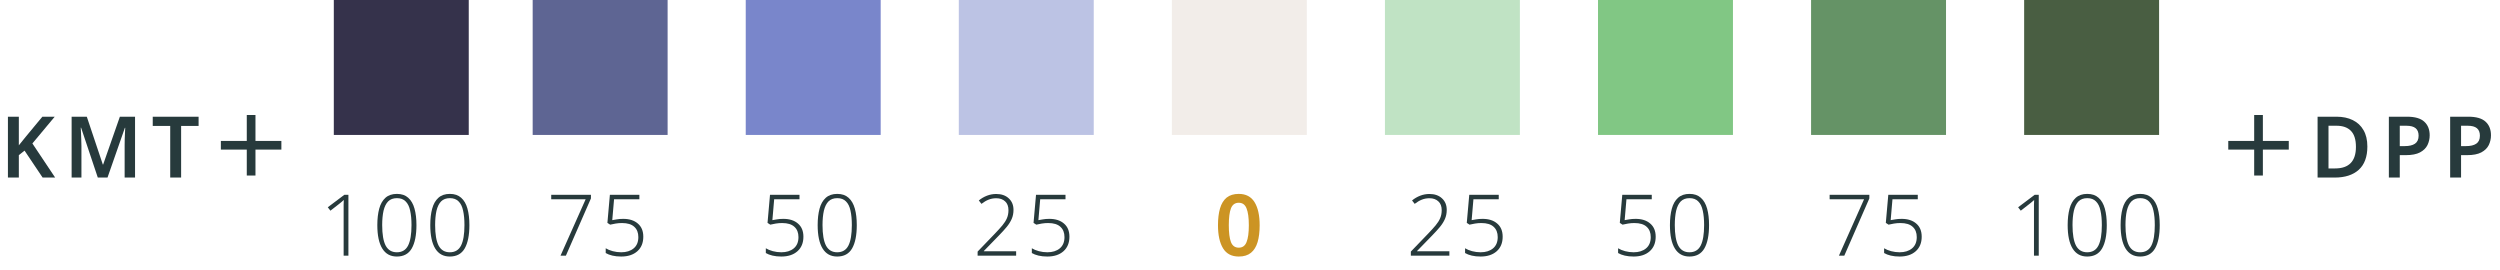 <svg width="352" height="38" viewBox="0 0 352 38" fill="none" xmlns="http://www.w3.org/2000/svg">
<rect x="47" y="19" width="19" height="19" transform="rotate(-90 47 19)" fill="#35324B"/>
<rect x="75" y="19" width="19" height="19" transform="rotate(-90 75 19)" fill="#5E6593"/>
<rect x="105" y="19" width="19" height="19" transform="rotate(-90 105 19)" fill="#7986CB"/>
<rect x="135" y="19" width="19" height="19" transform="rotate(-90 135 19)" fill="#BCC3E4"/>
<rect x="165" y="19" width="19" height="19" transform="rotate(-90 165 19)" fill="#F2EDE9"/>
<rect x="195" y="19" width="19" height="19" transform="rotate(-90 195 19)" fill="#C0E3C4"/>
<rect x="225" y="19" width="19" height="19" transform="rotate(-90 225 19)" fill="#81C784"/>
<rect x="255" y="19" width="19" height="19" transform="rotate(-90 255 19)" fill="#659366"/>
<rect x="285" y="19" width="19" height="19" transform="rotate(-90 285 19)" fill="#495E42"/>
<path d="M7.764 25H6L3.456 21.208L2.652 21.844V25H1.116V16.432H2.652V20.464C2.812 20.264 2.976 20.06 3.144 19.852C3.312 19.644 3.48 19.436 3.648 19.228L5.964 16.432H7.704L4.56 20.2L7.764 25ZM13.77 25L11.418 17.98H11.37C11.377 18.14 11.389 18.368 11.405 18.664C11.421 18.952 11.434 19.268 11.441 19.612C11.457 19.948 11.466 20.264 11.466 20.56V25H10.085V16.432H12.222L14.477 23.164H14.525L16.878 16.432H19.014V25H17.549V20.488C17.549 20.216 17.553 19.92 17.561 19.6C17.578 19.272 17.59 18.964 17.598 18.676C17.613 18.388 17.625 18.16 17.634 17.992H17.585L15.137 25H13.77ZM25.502 25H23.966V17.728H21.506V16.432H27.962V17.728H25.502V25ZM35.97 21.064H39.618V19.84H35.97V16.192H34.746V19.84H31.098V21.064H34.746V24.712H35.97V21.064Z" fill="#273A3C"/>
<path d="M318.612 21.064H322.26V19.84H318.612V16.192H317.388V19.84H313.74V21.064H317.388V24.712H318.612V21.064ZM333.324 20.632C333.324 22.08 332.92 23.172 332.112 23.908C331.304 24.636 330.176 25 328.728 25H326.316V16.432H328.98C329.86 16.432 330.624 16.592 331.272 16.912C331.928 17.232 332.432 17.704 332.784 18.328C333.144 18.944 333.324 19.712 333.324 20.632ZM331.716 20.68C331.716 19.656 331.48 18.904 331.008 18.424C330.544 17.944 329.868 17.704 328.98 17.704H327.852V23.716H328.776C330.736 23.716 331.716 22.704 331.716 20.68ZM338.908 16.432C340.02 16.432 340.828 16.664 341.332 17.128C341.844 17.592 342.1 18.232 342.1 19.048C342.1 19.536 341.996 19.996 341.788 20.428C341.58 20.852 341.228 21.196 340.732 21.46C340.244 21.716 339.58 21.844 338.74 21.844H337.888V25H336.352V16.432H338.908ZM338.812 17.704H337.888V20.572H338.584C339.208 20.572 339.688 20.46 340.024 20.236C340.368 20.004 340.54 19.628 340.54 19.108C340.54 18.636 340.4 18.284 340.12 18.052C339.84 17.82 339.404 17.704 338.812 17.704ZM347.538 16.432C348.65 16.432 349.458 16.664 349.962 17.128C350.474 17.592 350.73 18.232 350.73 19.048C350.73 19.536 350.626 19.996 350.418 20.428C350.21 20.852 349.858 21.196 349.362 21.46C348.874 21.716 348.21 21.844 347.37 21.844H346.518V25H344.982V16.432H347.538ZM347.442 17.704H346.518V20.572H347.214C347.838 20.572 348.318 20.46 348.654 20.236C348.998 20.004 349.17 19.628 349.17 19.108C349.17 18.636 349.03 18.284 348.75 18.052C348.47 17.82 348.034 17.704 347.442 17.704Z" fill="#273A3C"/>
<path d="M49.056 36H48.384V29.628C48.384 29.284 48.384 29.004 48.384 28.788C48.392 28.564 48.4 28.352 48.408 28.152C48.296 28.264 48.188 28.36 48.084 28.44C47.988 28.52 47.864 28.62 47.712 28.74L46.524 29.664L46.152 29.184L48.48 27.432H49.056V36ZM58.636 31.692C58.636 33.116 58.416 34.212 57.975 34.98C57.535 35.74 56.836 36.12 55.876 36.12C54.971 36.12 54.288 35.744 53.824 34.992C53.359 34.24 53.127 33.14 53.127 31.692C53.127 30.812 53.215 30.044 53.392 29.388C53.568 28.732 53.859 28.22 54.267 27.852C54.675 27.484 55.215 27.3 55.888 27.3C56.544 27.3 57.072 27.48 57.471 27.84C57.88 28.2 58.175 28.708 58.359 29.364C58.544 30.02 58.636 30.796 58.636 31.692ZM53.812 31.692C53.812 32.988 53.975 33.952 54.303 34.584C54.639 35.208 55.163 35.52 55.876 35.52C56.611 35.52 57.139 35.204 57.459 34.572C57.779 33.94 57.94 32.98 57.94 31.692C57.94 30.892 57.876 30.212 57.748 29.652C57.627 29.084 57.416 28.652 57.111 28.356C56.816 28.052 56.407 27.9 55.888 27.9C55.367 27.9 54.956 28.052 54.651 28.356C54.355 28.66 54.139 29.096 54.004 29.664C53.876 30.232 53.812 30.908 53.812 31.692ZM66.091 31.692C66.091 33.116 65.871 34.212 65.431 34.98C64.991 35.74 64.291 36.12 63.331 36.12C62.427 36.12 61.743 35.744 61.279 34.992C60.815 34.24 60.583 33.14 60.583 31.692C60.583 30.812 60.671 30.044 60.847 29.388C61.023 28.732 61.315 28.22 61.723 27.852C62.131 27.484 62.671 27.3 63.343 27.3C63.999 27.3 64.527 27.48 64.927 27.84C65.335 28.2 65.631 28.708 65.815 29.364C65.999 30.02 66.091 30.796 66.091 31.692ZM61.267 31.692C61.267 32.988 61.431 33.952 61.759 34.584C62.095 35.208 62.619 35.52 63.331 35.52C64.067 35.52 64.595 35.204 64.915 34.572C65.235 33.94 65.395 32.98 65.395 31.692C65.395 30.892 65.331 30.212 65.203 29.652C65.083 29.084 64.871 28.652 64.567 28.356C64.271 28.052 63.863 27.9 63.343 27.9C62.823 27.9 62.411 28.052 62.107 28.356C61.811 28.66 61.595 29.096 61.459 29.664C61.331 30.232 61.267 30.908 61.267 31.692Z" fill="#273A3C"/>
<path d="M287.056 36H286.384V29.628C286.384 29.284 286.384 29.004 286.384 28.788C286.392 28.564 286.4 28.352 286.408 28.152C286.296 28.264 286.188 28.36 286.084 28.44C285.988 28.52 285.864 28.62 285.712 28.74L284.524 29.664L284.152 29.184L286.48 27.432H287.056V36ZM296.635 31.692C296.635 33.116 296.415 34.212 295.975 34.98C295.535 35.74 294.835 36.12 293.875 36.12C292.971 36.12 292.287 35.744 291.823 34.992C291.359 34.24 291.127 33.14 291.127 31.692C291.127 30.812 291.215 30.044 291.391 29.388C291.567 28.732 291.859 28.22 292.267 27.852C292.675 27.484 293.215 27.3 293.887 27.3C294.543 27.3 295.071 27.48 295.471 27.84C295.879 28.2 296.175 28.708 296.359 29.364C296.543 30.02 296.635 30.796 296.635 31.692ZM291.811 31.692C291.811 32.988 291.975 33.952 292.303 34.584C292.639 35.208 293.163 35.52 293.875 35.52C294.611 35.52 295.139 35.204 295.459 34.572C295.779 33.94 295.939 32.98 295.939 31.692C295.939 30.892 295.875 30.212 295.747 29.652C295.627 29.084 295.415 28.652 295.111 28.356C294.815 28.052 294.407 27.9 293.887 27.9C293.367 27.9 292.955 28.052 292.651 28.356C292.355 28.66 292.139 29.096 292.003 29.664C291.875 30.232 291.811 30.908 291.811 31.692ZM304.091 31.692C304.091 33.116 303.871 34.212 303.431 34.98C302.991 35.74 302.291 36.12 301.331 36.12C300.427 36.12 299.743 35.744 299.279 34.992C298.815 34.24 298.583 33.14 298.583 31.692C298.583 30.812 298.671 30.044 298.847 29.388C299.023 28.732 299.315 28.22 299.723 27.852C300.131 27.484 300.671 27.3 301.343 27.3C301.999 27.3 302.527 27.48 302.927 27.84C303.335 28.2 303.631 28.708 303.815 29.364C303.999 30.02 304.091 30.796 304.091 31.692ZM299.267 31.692C299.267 32.988 299.431 33.952 299.759 34.584C300.095 35.208 300.619 35.52 301.331 35.52C302.067 35.52 302.595 35.204 302.915 34.572C303.235 33.94 303.395 32.98 303.395 31.692C303.395 30.892 303.331 30.212 303.203 29.652C303.083 29.084 302.871 28.652 302.567 28.356C302.271 28.052 301.863 27.9 301.343 27.9C300.823 27.9 300.411 28.052 300.107 28.356C299.811 28.66 299.595 29.096 299.459 29.664C299.331 30.232 299.267 30.908 299.267 31.692Z" fill="#273A3C"/>
<path d="M78.92 36L82.46 28.056H77.612V27.432H83.204V27.936L79.676 36H78.92ZM87.755 30.816C88.62 30.816 89.303 31.036 89.808 31.476C90.32 31.908 90.576 32.524 90.576 33.324C90.576 34.196 90.296 34.88 89.736 35.376C89.175 35.872 88.419 36.12 87.468 36.12C87.011 36.12 86.596 36.076 86.219 35.988C85.852 35.9 85.54 35.78 85.284 35.628V34.956C85.555 35.124 85.883 35.26 86.267 35.364C86.659 35.468 87.059 35.52 87.468 35.52C88.188 35.52 88.767 35.34 89.207 34.98C89.656 34.612 89.879 34.08 89.879 33.384C89.879 32.76 89.688 32.276 89.303 31.932C88.927 31.58 88.352 31.404 87.576 31.404C87.279 31.404 86.984 31.428 86.688 31.476C86.4 31.524 86.139 31.576 85.907 31.632L85.523 31.38L85.871 27.432H90.023V28.056H86.46L86.207 30.996C86.376 30.964 86.588 30.928 86.844 30.888C87.1 30.84 87.403 30.816 87.755 30.816Z" fill="#273A3C"/>
<path d="M258.92 36L262.46 28.056H257.612V27.432H263.204V27.936L259.676 36H258.92ZM267.755 30.816C268.619 30.816 269.303 31.036 269.807 31.476C270.319 31.908 270.575 32.524 270.575 33.324C270.575 34.196 270.295 34.88 269.735 35.376C269.175 35.872 268.419 36.12 267.467 36.12C267.011 36.12 266.595 36.076 266.219 35.988C265.851 35.9 265.539 35.78 265.283 35.628V34.956C265.555 35.124 265.883 35.26 266.267 35.364C266.659 35.468 267.059 35.52 267.467 35.52C268.187 35.52 268.767 35.34 269.207 34.98C269.655 34.612 269.879 34.08 269.879 33.384C269.879 32.76 269.687 32.276 269.303 31.932C268.927 31.58 268.351 31.404 267.575 31.404C267.279 31.404 266.983 31.428 266.687 31.476C266.399 31.524 266.139 31.576 265.907 31.632L265.523 31.38L265.871 27.432H270.023V28.056H266.459L266.207 30.996C266.375 30.964 266.587 30.928 266.843 30.888C267.099 30.84 267.403 30.816 267.755 30.816Z" fill="#273A3C"/>
<path d="M110.3 30.816C111.164 30.816 111.848 31.036 112.352 31.476C112.864 31.908 113.12 32.524 113.12 33.324C113.12 34.196 112.84 34.88 112.28 35.376C111.72 35.872 110.964 36.12 110.012 36.12C109.556 36.12 109.14 36.076 108.764 35.988C108.396 35.9 108.084 35.78 107.828 35.628V34.956C108.1 35.124 108.428 35.26 108.812 35.364C109.204 35.468 109.604 35.52 110.012 35.52C110.732 35.52 111.312 35.34 111.752 34.98C112.2 34.612 112.424 34.08 112.424 33.384C112.424 32.76 112.232 32.276 111.848 31.932C111.472 31.58 110.896 31.404 110.12 31.404C109.824 31.404 109.528 31.428 109.232 31.476C108.944 31.524 108.684 31.576 108.452 31.632L108.068 31.38L108.416 27.432H112.568V28.056H109.004L108.752 30.996C108.92 30.964 109.132 30.928 109.388 30.888C109.644 30.84 109.948 30.816 110.3 30.816ZM120.635 31.692C120.635 33.116 120.415 34.212 119.975 34.98C119.535 35.74 118.835 36.12 117.875 36.12C116.971 36.12 116.287 35.744 115.823 34.992C115.359 34.24 115.127 33.14 115.127 31.692C115.127 30.812 115.215 30.044 115.391 29.388C115.567 28.732 115.859 28.22 116.267 27.852C116.675 27.484 117.215 27.3 117.887 27.3C118.543 27.3 119.071 27.48 119.471 27.84C119.879 28.2 120.175 28.708 120.359 29.364C120.543 30.02 120.635 30.796 120.635 31.692ZM115.811 31.692C115.811 32.988 115.975 33.952 116.303 34.584C116.639 35.208 117.163 35.52 117.875 35.52C118.611 35.52 119.139 35.204 119.459 34.572C119.779 33.94 119.939 32.98 119.939 31.692C119.939 30.892 119.875 30.212 119.747 29.652C119.627 29.084 119.415 28.652 119.111 28.356C118.815 28.052 118.407 27.9 117.887 27.9C117.367 27.9 116.955 28.052 116.651 28.356C116.355 28.66 116.139 29.096 116.003 29.664C115.875 30.232 115.811 30.908 115.811 31.692Z" fill="#273A3C"/>
<path d="M230.3 30.816C231.164 30.816 231.848 31.036 232.352 31.476C232.864 31.908 233.12 32.524 233.12 33.324C233.12 34.196 232.84 34.88 232.28 35.376C231.72 35.872 230.964 36.12 230.012 36.12C229.556 36.12 229.14 36.076 228.764 35.988C228.396 35.9 228.084 35.78 227.828 35.628V34.956C228.1 35.124 228.428 35.26 228.812 35.364C229.204 35.468 229.604 35.52 230.012 35.52C230.732 35.52 231.312 35.34 231.752 34.98C232.2 34.612 232.424 34.08 232.424 33.384C232.424 32.76 232.232 32.276 231.848 31.932C231.472 31.58 230.896 31.404 230.12 31.404C229.824 31.404 229.528 31.428 229.232 31.476C228.944 31.524 228.684 31.576 228.452 31.632L228.068 31.38L228.416 27.432H232.568V28.056H229.004L228.752 30.996C228.92 30.964 229.132 30.928 229.388 30.888C229.644 30.84 229.948 30.816 230.3 30.816ZM240.635 31.692C240.635 33.116 240.415 34.212 239.975 34.98C239.535 35.74 238.835 36.12 237.875 36.12C236.971 36.12 236.287 35.744 235.823 34.992C235.359 34.24 235.127 33.14 235.127 31.692C235.127 30.812 235.215 30.044 235.391 29.388C235.567 28.732 235.859 28.22 236.267 27.852C236.675 27.484 237.215 27.3 237.887 27.3C238.543 27.3 239.071 27.48 239.471 27.84C239.879 28.2 240.175 28.708 240.359 29.364C240.543 30.02 240.635 30.796 240.635 31.692ZM235.811 31.692C235.811 32.988 235.975 33.952 236.303 34.584C236.639 35.208 237.163 35.52 237.875 35.52C238.611 35.52 239.139 35.204 239.459 34.572C239.779 33.94 239.939 32.98 239.939 31.692C239.939 30.892 239.875 30.212 239.747 29.652C239.627 29.084 239.415 28.652 239.111 28.356C238.815 28.052 238.407 27.9 237.887 27.9C237.367 27.9 236.955 28.052 236.651 28.356C236.355 28.66 236.139 29.096 236.003 29.664C235.875 30.232 235.811 30.908 235.811 31.692Z" fill="#273A3C"/>
<path d="M143.072 36H137.648V35.424L140.108 32.868C140.516 32.444 140.86 32.064 141.14 31.728C141.42 31.392 141.632 31.056 141.776 30.72C141.92 30.384 141.992 30.008 141.992 29.592C141.992 29.056 141.836 28.644 141.524 28.356C141.212 28.06 140.792 27.912 140.264 27.912C139.88 27.912 139.52 27.98 139.184 28.116C138.848 28.252 138.516 28.448 138.188 28.704L137.816 28.224C138.168 27.936 138.552 27.712 138.968 27.552C139.384 27.392 139.816 27.312 140.264 27.312C141 27.312 141.588 27.516 142.028 27.924C142.476 28.332 142.7 28.876 142.7 29.556C142.7 30.02 142.616 30.444 142.448 30.828C142.28 31.212 142.044 31.588 141.74 31.956C141.436 32.324 141.08 32.716 140.672 33.132L138.524 35.34V35.376H143.072V36ZM147.755 30.816C148.619 30.816 149.303 31.036 149.807 31.476C150.319 31.908 150.575 32.524 150.575 33.324C150.575 34.196 150.295 34.88 149.735 35.376C149.175 35.872 148.419 36.12 147.467 36.12C147.011 36.12 146.595 36.076 146.219 35.988C145.851 35.9 145.539 35.78 145.283 35.628V34.956C145.555 35.124 145.883 35.26 146.267 35.364C146.659 35.468 147.059 35.52 147.467 35.52C148.187 35.52 148.767 35.34 149.207 34.98C149.655 34.612 149.879 34.08 149.879 33.384C149.879 32.76 149.687 32.276 149.303 31.932C148.927 31.58 148.351 31.404 147.575 31.404C147.279 31.404 146.983 31.428 146.687 31.476C146.399 31.524 146.139 31.576 145.907 31.632L145.523 31.38L145.871 27.432H150.023V28.056H146.459L146.207 30.996C146.375 30.964 146.587 30.928 146.843 30.888C147.099 30.84 147.403 30.816 147.755 30.816Z" fill="#273A3C"/>
<path d="M204.072 36H198.648V35.424L201.108 32.868C201.516 32.444 201.86 32.064 202.14 31.728C202.42 31.392 202.632 31.056 202.776 30.72C202.92 30.384 202.992 30.008 202.992 29.592C202.992 29.056 202.836 28.644 202.524 28.356C202.212 28.06 201.792 27.912 201.264 27.912C200.88 27.912 200.52 27.98 200.184 28.116C199.848 28.252 199.516 28.448 199.188 28.704L198.816 28.224C199.168 27.936 199.552 27.712 199.968 27.552C200.384 27.392 200.816 27.312 201.264 27.312C202 27.312 202.588 27.516 203.028 27.924C203.476 28.332 203.7 28.876 203.7 29.556C203.7 30.02 203.616 30.444 203.448 30.828C203.28 31.212 203.044 31.588 202.74 31.956C202.436 32.324 202.08 32.716 201.672 33.132L199.524 35.34V35.376H204.072V36ZM208.755 30.816C209.619 30.816 210.303 31.036 210.807 31.476C211.319 31.908 211.575 32.524 211.575 33.324C211.575 34.196 211.295 34.88 210.735 35.376C210.175 35.872 209.419 36.12 208.467 36.12C208.011 36.12 207.595 36.076 207.219 35.988C206.851 35.9 206.539 35.78 206.283 35.628V34.956C206.555 35.124 206.883 35.26 207.267 35.364C207.659 35.468 208.059 35.52 208.467 35.52C209.187 35.52 209.767 35.34 210.207 34.98C210.655 34.612 210.879 34.08 210.879 33.384C210.879 32.76 210.687 32.276 210.303 31.932C209.927 31.58 209.351 31.404 208.575 31.404C208.279 31.404 207.983 31.428 207.687 31.476C207.399 31.524 207.139 31.576 206.907 31.632L206.523 31.38L206.871 27.432H211.023V28.056H207.459L207.207 30.996C207.375 30.964 207.587 30.928 207.843 30.888C208.099 30.84 208.403 30.816 208.755 30.816Z" fill="#273A3C"/>
<path d="M177.36 31.716C177.36 32.636 177.264 33.424 177.072 34.08C176.88 34.736 176.568 35.24 176.136 35.592C175.704 35.944 175.132 36.12 174.42 36.12C173.412 36.12 172.672 35.732 172.2 34.956C171.728 34.172 171.492 33.092 171.492 31.716C171.492 30.788 171.588 29.996 171.78 29.34C171.972 28.684 172.28 28.18 172.704 27.828C173.136 27.476 173.708 27.3 174.42 27.3C175.42 27.3 176.16 27.688 176.64 28.464C177.12 29.24 177.36 30.324 177.36 31.716ZM173.016 31.716C173.016 32.764 173.116 33.552 173.316 34.08C173.524 34.608 173.892 34.872 174.42 34.872C174.94 34.872 175.304 34.612 175.512 34.092C175.728 33.564 175.836 32.772 175.836 31.716C175.836 30.66 175.728 29.868 175.512 29.34C175.304 28.812 174.94 28.548 174.42 28.548C173.892 28.548 173.524 28.812 173.316 29.34C173.116 29.868 173.016 30.66 173.016 31.716Z" fill="#CC9423"/>
</svg>
